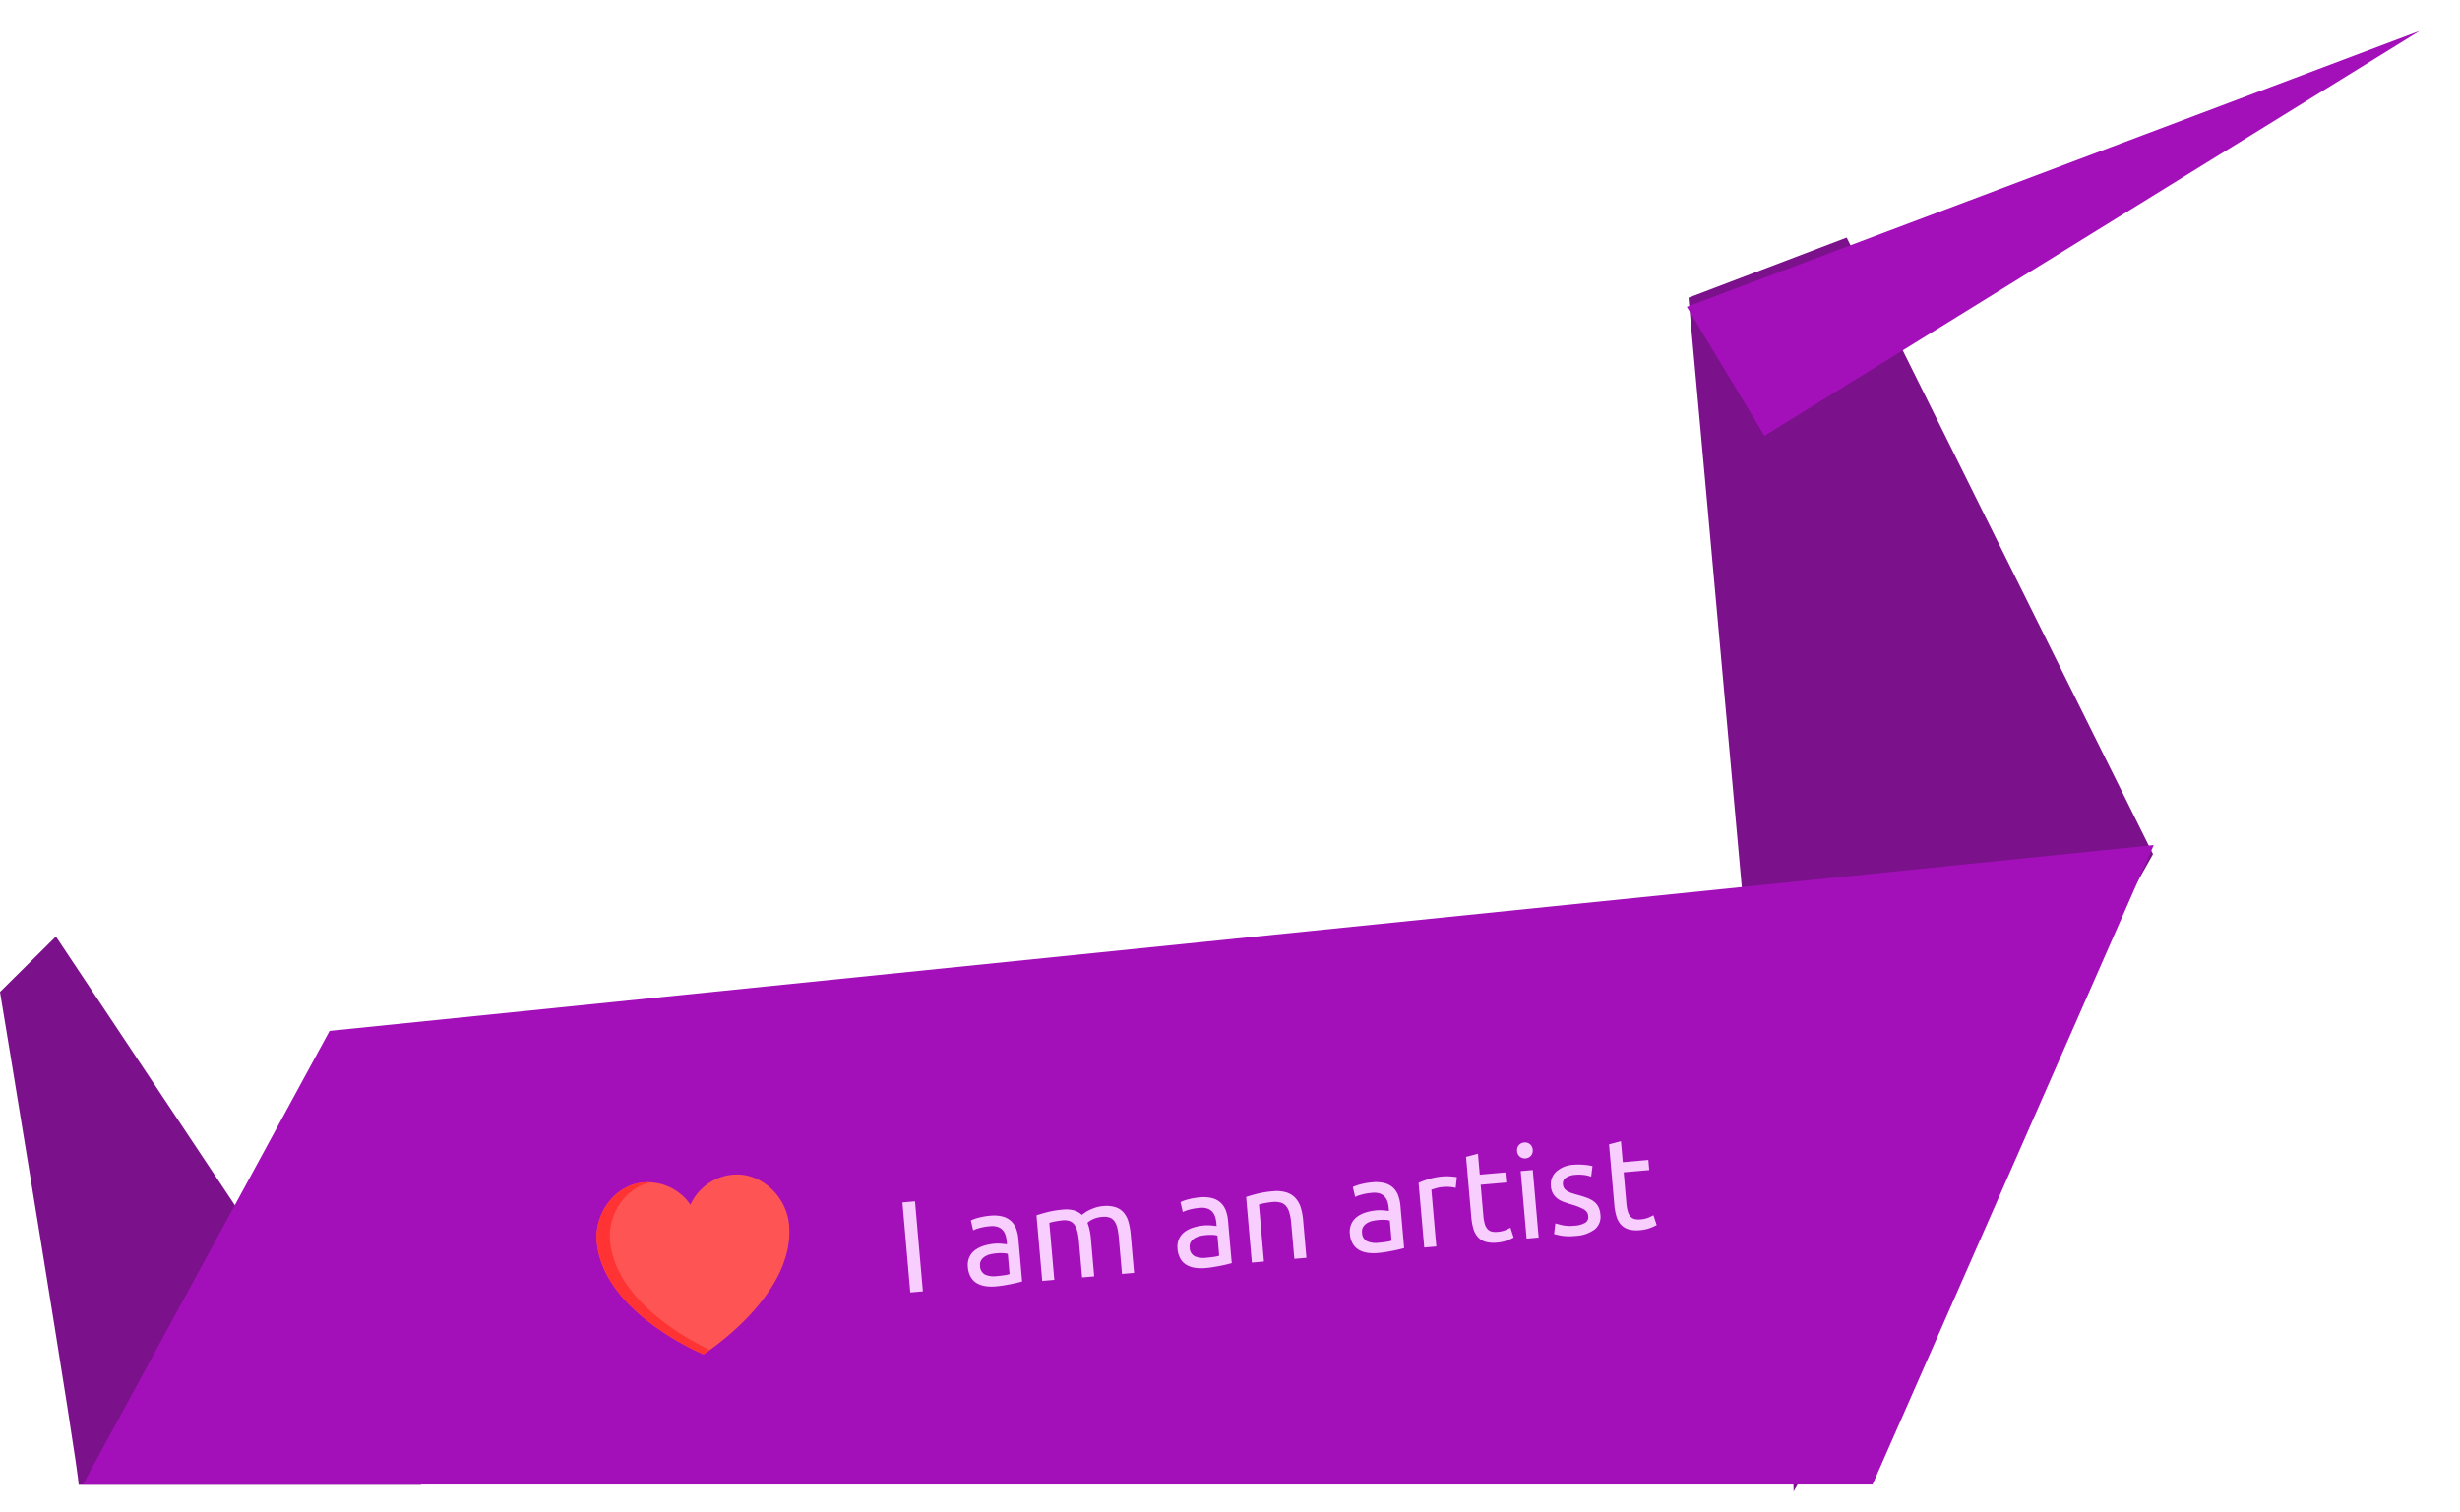 <svg xmlns="http://www.w3.org/2000/svg" xmlns:xlink="http://www.w3.org/1999/xlink" width="811.125" height="498.62" viewBox="0 0 811.125 498.62"><defs><filter id="a" x="18.338" y="269.718" width="700.804" height="228.902" filterUnits="userSpaceOnUse"><feOffset dy="-3" input="SourceAlpha"/><feGaussianBlur stdDeviation="3" result="b"/><feFlood flood-opacity="0.161"/><feComposite operator="in" in2="b"/><feComposite in="SourceGraphic"/></filter><filter id="c" x="544.665" y="0" width="266.46" height="153.381" filterUnits="userSpaceOnUse"><feOffset dy="3" input="SourceAlpha"/><feGaussianBlur stdDeviation="3" result="d"/><feFlood flood-opacity="0.161"/><feComposite operator="in" in2="d"/><feComposite in="SourceGraphic"/></filter></defs><g transform="translate(-922.015 -453.289)"><path d="M1194.08,557.469c.49-2.706-25.918-162.559-25.918-162.559l18.438-18.267,120.39,180.826Z" transform="translate(-246.147 385.531)" fill="#7b118b"/><path d="M1202.827,806.876c.655-6.555-34.665-393.716-34.665-393.716l52.157-19.839,101.008,203.36Z" transform="translate(310.596 138.316)" fill="#7b118b"/><g transform="matrix(1, 0, 0, 1, 922.02, 453.29)" filter="url(#a)"><path d="M81.326,61.283,682.8,0,590.075,210.9H0Z" transform="translate(27.34 281.72)" fill="#a310ba"/></g><g transform="matrix(1, 0, 0, 1, 922.02, 453.29)" filter="url(#c)"><path d="M0,83.683,244.179,0,24.305,126.936Z" transform="matrix(1, -0.03, 0.03, 1, 553.67, 14.52)" fill="#a310ba"/></g><path d="M3.7-29.8H7.869V0H3.7ZM32.508-2.881q1.419,0,2.515-.065a10.98,10.98,0,0,0,1.828-.237V-9.847a5.125,5.125,0,0,0-1.4-.365,15.544,15.544,0,0,0-2.343-.151,15.141,15.141,0,0,0-1.913.129,5.9,5.9,0,0,0-1.849.537,3.96,3.96,0,0,0-1.4,1.118,2.936,2.936,0,0,0-.559,1.871A3.212,3.212,0,0,0,28.767-3.72,7.162,7.162,0,0,0,32.508-2.881Zm-.344-20.038a11.59,11.59,0,0,1,4.063.624,6.585,6.585,0,0,1,2.666,1.763,6.676,6.676,0,0,1,1.44,2.709,13.081,13.081,0,0,1,.43,3.462V-.387l-1.44.237Q38.4,0,37.238.129T34.722.366q-1.354.108-2.687.108A14.727,14.727,0,0,1,28.552.086,7.79,7.79,0,0,1,25.8-1.14a5.612,5.612,0,0,1-1.806-2.215,7.751,7.751,0,0,1-.645-3.311A6.372,6.372,0,0,1,24.1-9.847,6,6,0,0,1,26.144-12a9.459,9.459,0,0,1,3.01-1.2,16.413,16.413,0,0,1,3.612-.387q.6,0,1.247.064t1.226.172q.58.108,1.01.194t.6.129v-1.118a8.992,8.992,0,0,0-.215-1.956,4.475,4.475,0,0,0-.774-1.72,3.919,3.919,0,0,0-1.527-1.2,5.985,5.985,0,0,0-2.515-.451,18.892,18.892,0,0,0-3.462.279,12.1,12.1,0,0,0-2.214.58l-.473-3.311a12.323,12.323,0,0,1,2.58-.666A22.284,22.284,0,0,1,32.164-22.919Zm15.222,1.2q1.376-.344,3.634-.731a31.229,31.229,0,0,1,5.224-.387,9.831,9.831,0,0,1,3.612.58,6.339,6.339,0,0,1,2.451,1.7q.3-.215.946-.6a10.416,10.416,0,0,1,1.591-.753,16.714,16.714,0,0,1,2.107-.645,10.635,10.635,0,0,1,2.494-.279,10.128,10.128,0,0,1,4.214.752,6.049,6.049,0,0,1,2.559,2.128,8.278,8.278,0,0,1,1.247,3.268,24.618,24.618,0,0,1,.323,4.128V0h-4V-11.7a25.591,25.591,0,0,0-.194-3.4,6.568,6.568,0,0,0-.731-2.365,3.35,3.35,0,0,0-1.462-1.4,5.45,5.45,0,0,0-2.387-.451,8.86,8.86,0,0,0-3.332.538A6.538,6.538,0,0,0,63.9-17.8a14.764,14.764,0,0,1,.516,2.451,21.845,21.845,0,0,1,.172,2.8V0h-4V-11.7a23.067,23.067,0,0,0-.215-3.4,6.855,6.855,0,0,0-.753-2.365,3.35,3.35,0,0,0-1.462-1.4,5.335,5.335,0,0,0-2.344-.451q-.6,0-1.29.043t-1.311.108q-.624.064-1.14.15t-.688.129V0h-4ZM101.91-2.881q1.419,0,2.515-.065a10.98,10.98,0,0,0,1.827-.237V-9.847a5.125,5.125,0,0,0-1.4-.365,15.544,15.544,0,0,0-2.343-.151,15.141,15.141,0,0,0-1.913.129A5.9,5.9,0,0,0,98.75-9.7a3.96,3.96,0,0,0-1.4,1.118,2.936,2.936,0,0,0-.559,1.871A3.212,3.212,0,0,0,98.169-3.72,7.162,7.162,0,0,0,101.91-2.881Zm-.344-20.038a11.59,11.59,0,0,1,4.063.624,6.585,6.585,0,0,1,2.666,1.763,6.676,6.676,0,0,1,1.44,2.709,13.081,13.081,0,0,1,.43,3.462V-.387l-1.44.237q-.924.15-2.086.28t-2.516.237q-1.354.108-2.687.108A14.727,14.727,0,0,1,97.954.086,7.79,7.79,0,0,1,95.2-1.14,5.612,5.612,0,0,1,93.4-3.354a7.751,7.751,0,0,1-.645-3.311A6.372,6.372,0,0,1,93.5-9.847,6,6,0,0,1,95.546-12a9.459,9.459,0,0,1,3.01-1.2,16.413,16.413,0,0,1,3.612-.387q.6,0,1.247.064t1.226.172q.581.108,1.01.194t.6.129v-1.118a8.992,8.992,0,0,0-.215-1.956,4.475,4.475,0,0,0-.774-1.72,3.919,3.919,0,0,0-1.526-1.2,5.985,5.985,0,0,0-2.516-.451,18.893,18.893,0,0,0-3.462.279,12.1,12.1,0,0,0-2.215.58l-.473-3.311a12.323,12.323,0,0,1,2.58-.666A22.284,22.284,0,0,1,101.566-22.919Zm15.222,1.2q1.376-.344,3.655-.731a31.622,31.622,0,0,1,5.246-.387,11.33,11.33,0,0,1,4.429.752,6.928,6.928,0,0,1,2.817,2.107,8.149,8.149,0,0,1,1.483,3.247,18.835,18.835,0,0,1,.43,4.171V0h-4V-11.7a19.091,19.091,0,0,0-.279-3.526,5.962,5.962,0,0,0-.924-2.365,3.659,3.659,0,0,0-1.72-1.312,7.556,7.556,0,0,0-2.666-.408q-.645,0-1.333.043t-1.312.108q-.624.064-1.118.15t-.709.129V0h-4ZM158.971-2.881q1.419,0,2.516-.065a10.98,10.98,0,0,0,1.827-.237V-9.847a5.125,5.125,0,0,0-1.4-.365,15.544,15.544,0,0,0-2.344-.151,15.141,15.141,0,0,0-1.913.129,5.9,5.9,0,0,0-1.849.537,3.96,3.96,0,0,0-1.4,1.118,2.936,2.936,0,0,0-.559,1.871A3.212,3.212,0,0,0,155.23-3.72,7.162,7.162,0,0,0,158.971-2.881Zm-.344-20.038a11.59,11.59,0,0,1,4.063.624,6.586,6.586,0,0,1,2.666,1.763,6.676,6.676,0,0,1,1.44,2.709,13.081,13.081,0,0,1,.43,3.462V-.387l-1.44.237q-.924.15-2.085.28t-2.516.237q-1.354.108-2.687.108a14.727,14.727,0,0,1-3.483-.387,7.79,7.79,0,0,1-2.752-1.226,5.611,5.611,0,0,1-1.806-2.215,7.751,7.751,0,0,1-.645-3.311,6.372,6.372,0,0,1,.753-3.182A6,6,0,0,1,152.607-12a9.459,9.459,0,0,1,3.01-1.2,16.413,16.413,0,0,1,3.612-.387q.6,0,1.247.064t1.225.172q.581.108,1.011.194t.6.129v-1.118A8.993,8.993,0,0,0,163.1-16.1a4.475,4.475,0,0,0-.774-1.72,3.919,3.919,0,0,0-1.527-1.2,5.985,5.985,0,0,0-2.515-.451,18.892,18.892,0,0,0-3.462.279,12.1,12.1,0,0,0-2.215.58l-.473-3.311a12.323,12.323,0,0,1,2.58-.666A22.284,22.284,0,0,1,158.627-22.919Zm23.478.086q.516,0,1.182.064t1.312.172q.645.108,1.182.215a7.215,7.215,0,0,1,.8.193l-.688,3.483a13.4,13.4,0,0,0-1.569-.408,13.757,13.757,0,0,0-2.817-.236,10.474,10.474,0,0,0-2.214.236q-1.1.237-1.441.323V0h-4V-21.414a27.183,27.183,0,0,1,3.526-.967A22.652,22.652,0,0,1,182.1-22.833Zm12.083.473h8.471v3.354h-8.471v10.32a12.4,12.4,0,0,0,.258,2.773,4.166,4.166,0,0,0,.774,1.72,2.784,2.784,0,0,0,1.29.881,5.717,5.717,0,0,0,1.806.258,8.494,8.494,0,0,0,2.9-.408q1.1-.409,1.527-.581l.774,3.311a14.847,14.847,0,0,1-2.107.753,11.981,11.981,0,0,1-3.44.452,10.428,10.428,0,0,1-3.762-.581,5.479,5.479,0,0,1-2.387-1.742,6.974,6.974,0,0,1-1.268-2.86,18.849,18.849,0,0,1-.365-3.935V-28.6l4-.688ZM211.732,0h-4V-22.36h4Zm-2.021-26.4a2.566,2.566,0,0,1-1.827-.71,2.5,2.5,0,0,1-.753-1.913,2.5,2.5,0,0,1,.753-1.913,2.566,2.566,0,0,1,1.827-.71,2.566,2.566,0,0,1,1.827.71,2.5,2.5,0,0,1,.753,1.913,2.5,2.5,0,0,1-.753,1.913A2.566,2.566,0,0,1,209.711-26.4Zm14.1,23.521a7.871,7.871,0,0,0,3.633-.645,2.181,2.181,0,0,0,1.182-2.064,2.74,2.74,0,0,0-1.161-2.322,18.405,18.405,0,0,0-3.827-1.935q-1.29-.516-2.473-1.053a8.671,8.671,0,0,1-2.043-1.269,5.536,5.536,0,0,1-1.376-1.763,5.635,5.635,0,0,1-.516-2.537,5.7,5.7,0,0,1,2.193-4.709,9.358,9.358,0,0,1,5.977-1.742,16.744,16.744,0,0,1,1.892.108q.946.108,1.763.258t1.44.323q.623.172.967.3l-.731,3.44a10.1,10.1,0,0,0-2.021-.71,13.041,13.041,0,0,0-3.311-.365,6.114,6.114,0,0,0-2.924.666,2.209,2.209,0,0,0-1.247,2.086,2.848,2.848,0,0,0,.279,1.29,2.977,2.977,0,0,0,.86,1.011,7.072,7.072,0,0,0,1.441.838q.86.387,2.064.817,1.591.6,2.838,1.183a8.884,8.884,0,0,1,2.129,1.354A5.193,5.193,0,0,1,232.2-8.45a6.783,6.783,0,0,1,.473,2.688,5.332,5.332,0,0,1-2.3,4.687A11.453,11.453,0,0,1,223.815.516a17.137,17.137,0,0,1-4.644-.495q-1.677-.495-2.279-.753l.731-3.44q.688.258,2.193.774A12.653,12.653,0,0,0,223.815-2.881ZM241.531-22.36H250v3.354h-8.471v10.32a12.4,12.4,0,0,0,.258,2.773,4.166,4.166,0,0,0,.774,1.72,2.784,2.784,0,0,0,1.29.881,5.717,5.717,0,0,0,1.806.258,8.494,8.494,0,0,0,2.9-.408q1.1-.409,1.527-.581l.774,3.311a14.846,14.846,0,0,1-2.107.753,11.981,11.981,0,0,1-3.44.452,10.428,10.428,0,0,1-3.762-.581,5.479,5.479,0,0,1-2.387-1.742,6.974,6.974,0,0,1-1.268-2.86,18.849,18.849,0,0,1-.365-3.935V-28.6l4-.688Z" transform="matrix(0.996, -0.087, 0.087, 0.996, 1218.469, 879.868)" fill="#f8ceff"/><g transform="matrix(0.996, -0.087, 0.087, 0.996, 1117.204, 844.768)"><path d="M46.654,0A17,17,0,0,0,31.834,8.672,17,17,0,0,0,17.015,0C7.618,0,0,8.716,0,18.113,0,41.714,31.834,58.18,31.834,58.18S63.668,41.714,63.668,18.113C63.668,8.716,56.05,0,46.654,0Zm0,0" transform="translate(0 0)" fill="#ff5454"/><path d="M4.391,18.113c0-8.694,6.525-16.79,14.942-17.954A16.935,16.935,0,0,0,17.015,0C7.618,0,0,8.716,0,18.113,0,41.714,31.834,58.18,31.834,58.18s.823-.427,2.2-1.234C26.838,52.716,4.391,37.933,4.391,18.113Zm0,0" transform="translate(0 0)" fill="#f33"/></g></g></svg>